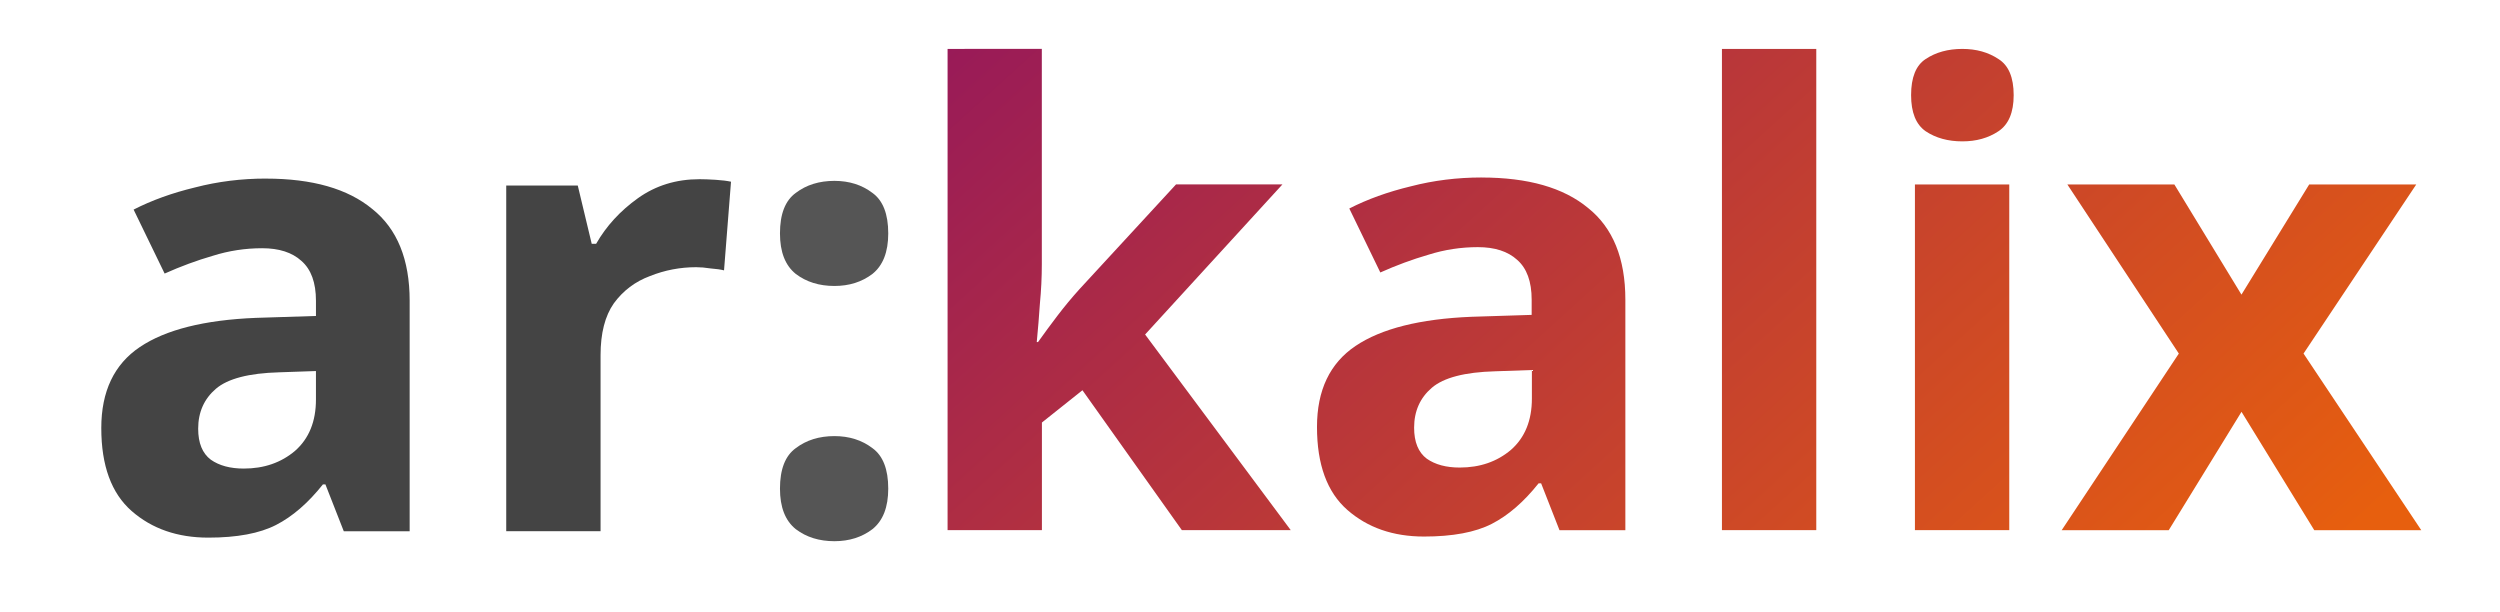 <svg version="1.1" width="196" height="48" xmlns="http://www.w3.org/2000/svg">
 <defs>
  <linearGradient id="a" x1="80" x2="160" y1="-24" y2="64" gradientUnits="userSpaceOnUse">
   <stop stop-color="#8c0f64" offset="0"/>
   <stop stop-color="#e75f0e" offset="1"/>
  </linearGradient>
 </defs>
 <path d="m20.85 14c-1.92 0-3.772 0.231-5.559 0.695-1.787 0.43-3.393 1.009-4.816 1.737l2.432 5.015c1.258-0.562 2.516-1.028 3.773-1.392 1.258-0.397 2.549-0.594 3.872-0.594 1.324 0 2.35 0.33 3.078 0.992 0.761 0.662 1.141 1.704 1.141 3.127v1.192l-4.718 0.149c-4.038 0.165-7.064 0.926-9.084 2.283-2.019 1.357-3.028 3.475-3.028 6.356 0 2.945 0.793 5.113 2.382 6.505 1.589 1.39 3.592 2.085 6.008 2.085 2.25 0 4.022-0.332 5.312-0.994 1.291-0.662 2.514-1.721 3.672-3.178h0.198l1.44 3.674h5.164v-18.07c0-3.243-0.977-5.641-2.929-7.196-1.92-1.589-4.699-2.384-8.342-2.384zm33.98 0.05c-1.82 0-3.426 0.496-4.816 1.489-1.39 0.993-2.482 2.184-3.277 3.574h-0.347l-1.093-4.566h-5.609v27.1h7.396v-13.8c0-1.721 0.347-3.078 1.043-4.069 0.728-0.993 1.672-1.705 2.83-2.135 1.158-0.463 2.366-0.695 3.624-0.695 0.331 0 0.711 0.031 1.141 0.099 0.43 0.031 0.777 0.083 1.042 0.149l0.547-6.95c-0.298-0.066-0.695-0.117-1.192-0.149-0.496-0.031-0.927-0.048-1.291-0.048zm-30.06 15.04v2.234c0 1.721-0.546 3.062-1.638 4.022-1.092 0.927-2.433 1.39-4.022 1.39-1.059 0-1.92-0.231-2.581-0.695-0.662-0.496-0.992-1.307-0.992-2.432 0-1.291 0.463-2.335 1.39-3.129 0.927-0.794 2.58-1.225 4.964-1.291z" fill="#444"/>
 <path d="m61.15 18.3q0-2.284 1.241-3.177 1.241-0.943 3.028-0.943 1.738 0 2.979 0.943 1.241 0.894 1.241 3.177 0 2.184-1.241 3.177-1.241 0.943-2.979 0.943-1.787 0-3.028-0.943-1.241-0.993-1.241-3.177zm0 20.01q0-2.284 1.241-3.177 1.241-0.943 3.028-0.943 1.738 0 2.979 0.943 1.241 0.894 1.241 3.177 0 2.184-1.241 3.177-1.241 0.943-2.979 0.943-1.787 0-3.028-0.943-1.241-0.993-1.241-3.177z" fill="#555"/>
 <path d="m74.29 3.835v37.73h7.396v-8.439l3.178-2.531 7.795 10.97h8.537l-11.42-15.34 10.77-11.77h-8.342l-7.595 8.24c-0.596 0.662-1.159 1.341-1.689 2.036-0.53 0.695-1.041 1.39-1.537 2.085h-0.101c0.099-1.026 0.182-2.035 0.248-3.028 0.099-1.026 0.149-2.053 0.149-3.079v-16.88zm60.71 0v37.73h7.396v-37.73zm18.85 0c-1.125 0-2.084 0.264-2.879 0.794-0.761 0.496-1.141 1.44-1.141 2.83 0 1.357 0.38 2.3 1.141 2.83 0.794 0.53 1.753 0.794 2.879 0.794 1.092 0 2.036-0.264 2.83-0.794 0.794-0.53 1.192-1.473 1.192-2.83 0-1.39-0.398-2.334-1.192-2.83-0.794-0.53-1.738-0.794-2.83-0.794zm-37.69 10.08c-1.92 0-3.772 0.231-5.559 0.695-1.787 0.43-3.393 1.009-4.816 1.737l2.432 5.015c1.258-0.562 2.516-1.028 3.773-1.392 1.258-0.397 2.549-0.594 3.872-0.594 1.324 0 2.35 0.33 3.079 0.992 0.761 0.662 1.141 1.704 1.141 3.127v1.192l-4.718 0.149c-4.038 0.165-7.064 0.926-9.084 2.283-2.019 1.357-3.028 3.475-3.028 6.356 0 2.945 0.793 5.113 2.382 6.505 1.589 1.392 3.592 2.085 6.008 2.085 2.25 0 4.022-0.332 5.312-0.994 1.291-0.662 2.514-1.721 3.672-3.178h0.198l1.44 3.674h5.164v-18.07c0-3.243-0.977-5.641-2.929-7.196-1.92-1.589-4.699-2.384-8.342-2.384zm33.97 0.545v27.1h7.396v-27.1zm11.95 0 8.74 13.26-9.186 13.85h8.393l5.707-9.284 5.707 9.284h8.389l-9.233-13.85 8.838-13.26h-8.393l-5.312 8.639-5.261-8.639zm-41.98 14.55v2.234c0 1.721-0.546 3.062-1.638 4.022-1.092 0.927-2.433 1.39-4.022 1.39-1.059 0-1.92-0.231-2.581-0.695-0.662-0.496-0.992-1.307-0.992-2.432 0-1.291 0.463-2.335 1.39-3.129 0.927-0.794 2.58-1.225 4.964-1.291z" fill="url(#a)"/>
</svg>
